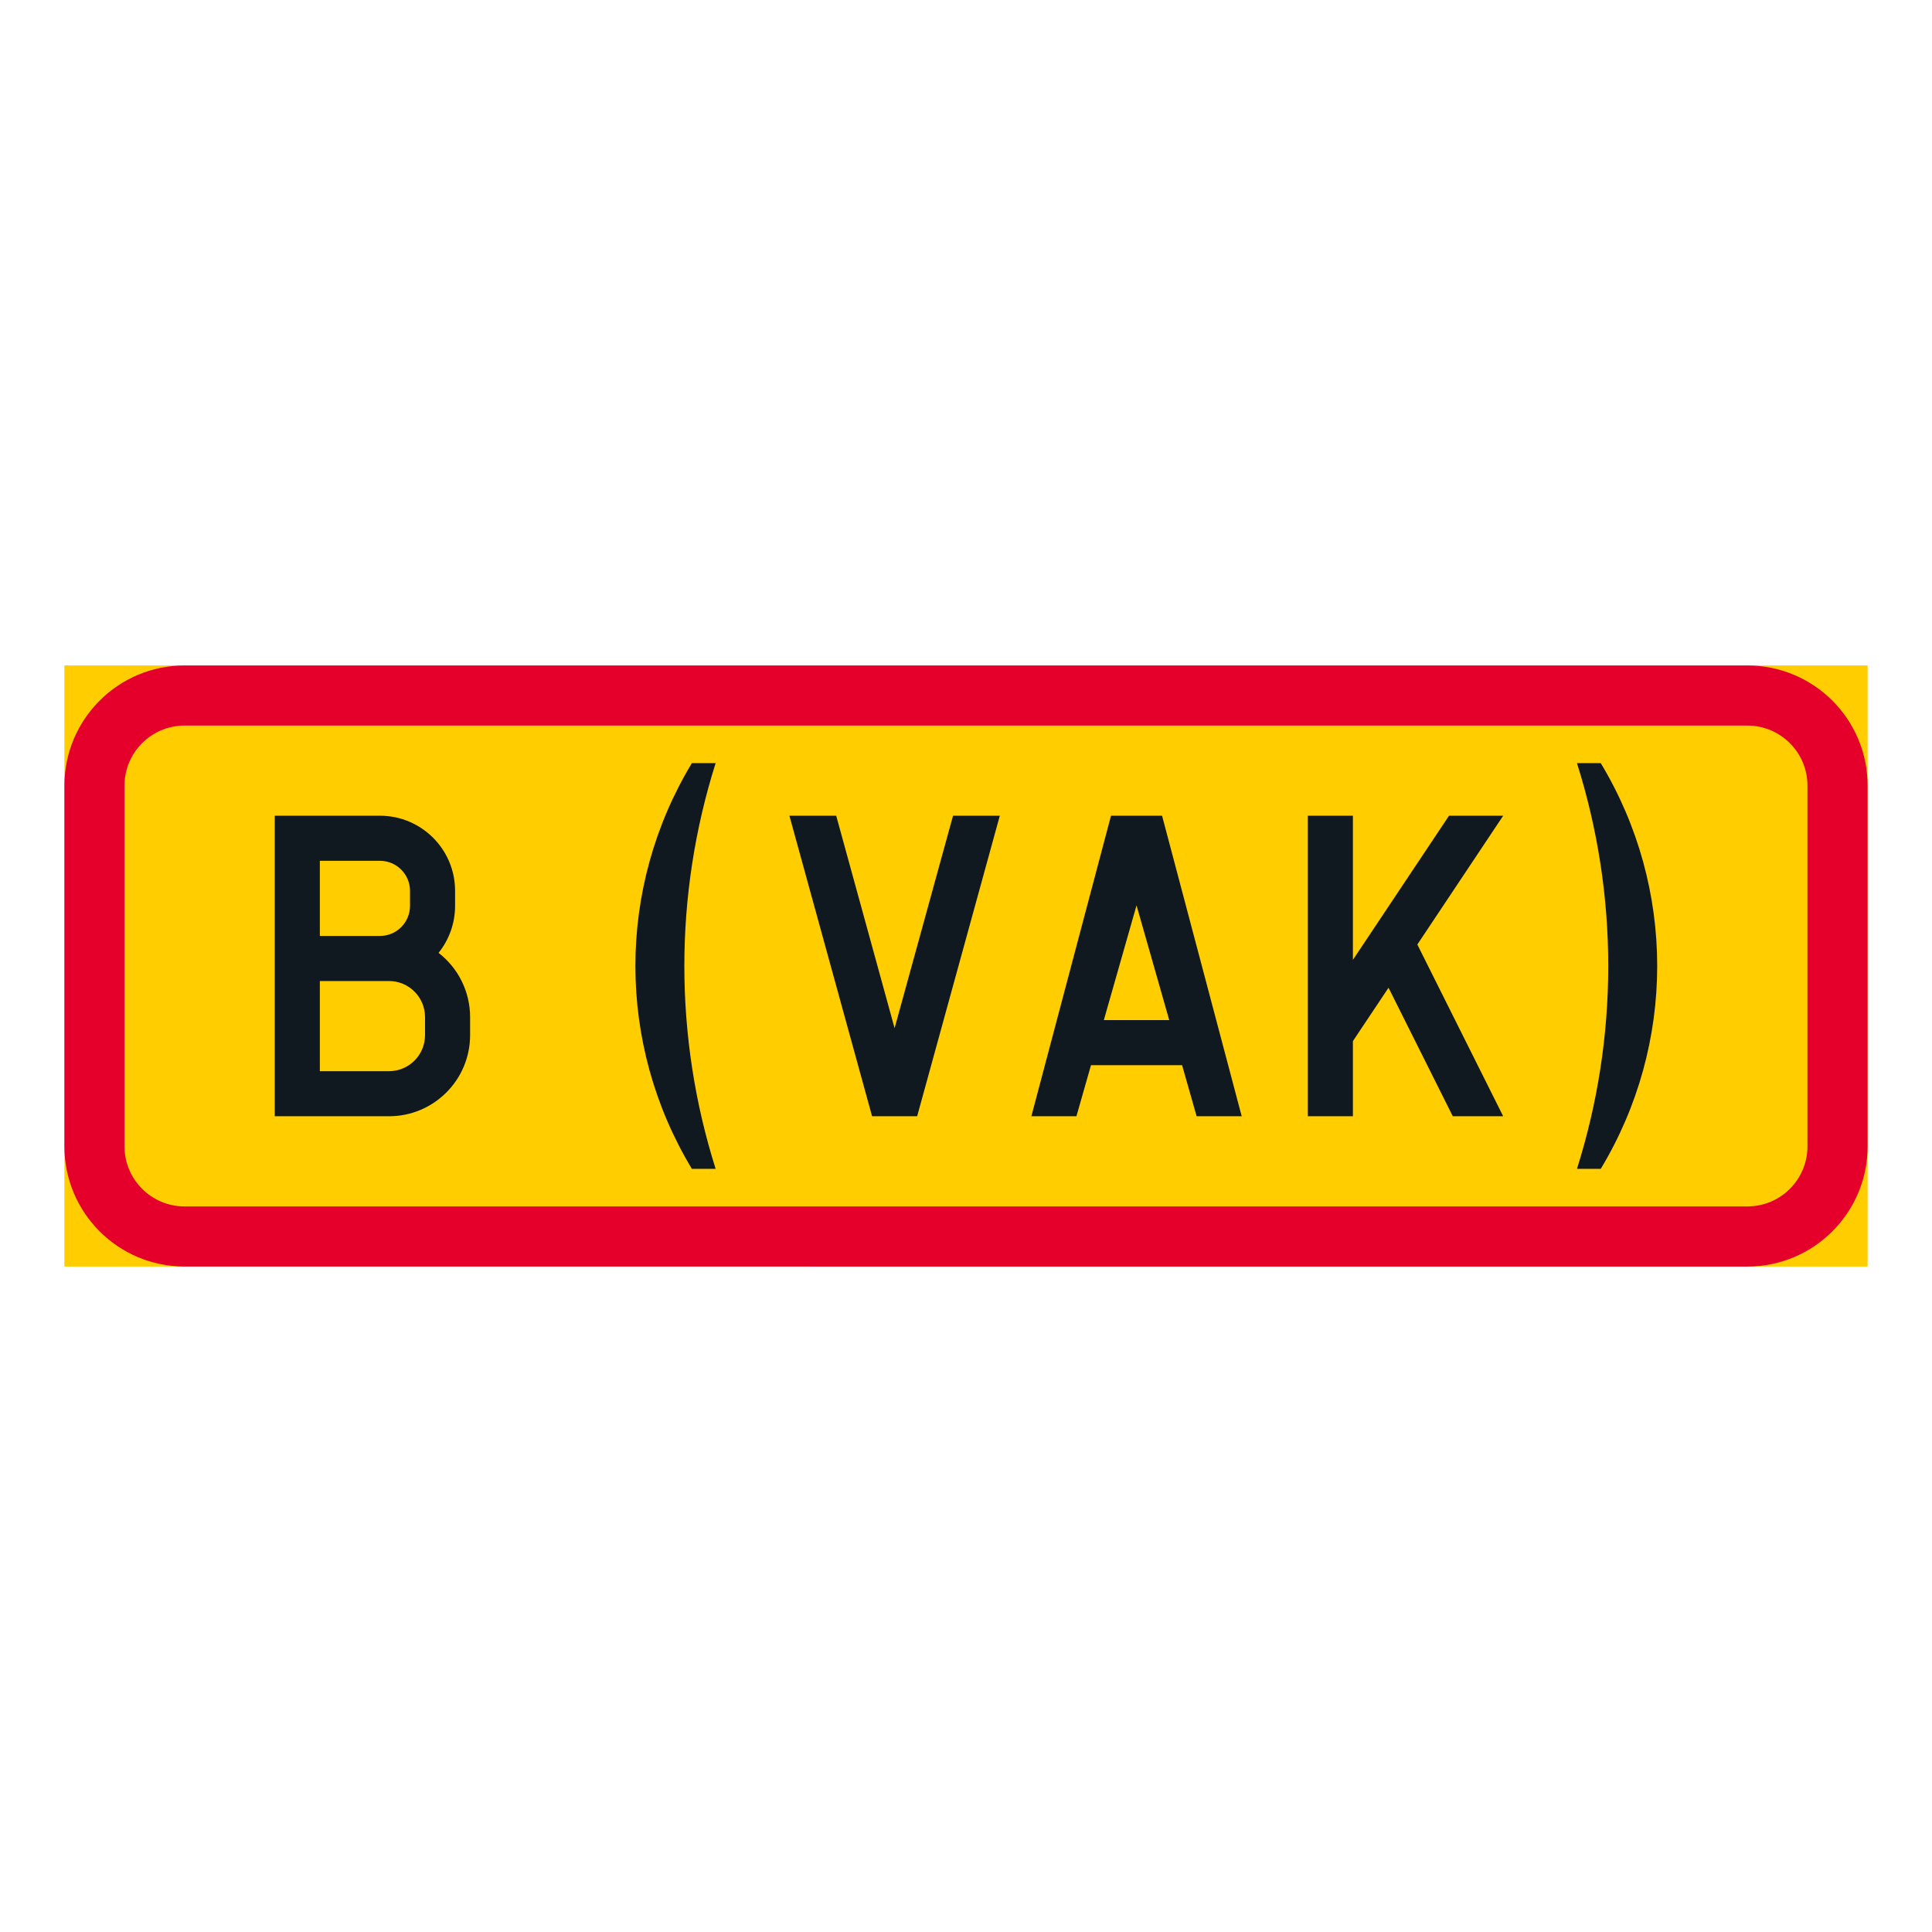 <?xml version="1.0" encoding="iso-8859-1"?>
<!-- Generator: Adobe Illustrator 16.0.0, SVG Export Plug-In . SVG Version: 6.00 Build 0)  -->
<!DOCTYPE svg PUBLIC "-//W3C//DTD SVG 1.1//EN" "http://www.w3.org/Graphics/SVG/1.1/DTD/svg11.dtd">
<svg version="1.1" id="Layer_1" xmlns="http://www.w3.org/2000/svg" xmlns:xlink="http://www.w3.org/1999/xlink" x="0px" y="0px"
	 width="425.197px" height="425.196px" viewBox="0 0 425.197 425.196" style="enable-background:new 0 0 425.197 425.196;"
	 xml:space="preserve">
<g id="LWPOLYLINE_173_">
	<rect x="14.172" y="146.456" style="fill:#FFCD00;" width="396.853" height="132.286"/>
</g>
<g id="LWPOLYLINE_175_">
	<path style="fill:#E4002B;" d="M40.627,146.456H384.56c14.613,0,26.465,11.842,26.465,26.455v79.37
		c0,14.613-11.852,26.461-26.465,26.461H40.627c-14.613,0-26.455-11.848-26.455-26.461v-79.37
		C14.172,158.297,26.014,146.456,40.627,146.456z"/>
</g>
<g id="LWPOLYLINE_174_">
	<path style="fill:#FFCD00;" d="M40.627,159.683H384.56c7.312,0,13.228,5.921,13.228,13.228v79.37
		c0,7.307-5.916,13.232-13.228,13.232H40.627c-7.306,0-13.228-5.926-13.228-13.232v-79.37
		C27.399,165.604,33.321,159.683,40.627,159.683z"/>
</g>
<g id="LWPOLYLINE_176_">
	<polygon style="fill:#101820;" points="240.106,234.421 260.154,234.421 263.357,245.667 273.276,245.667 255.748,179.524 
		244.511,179.524 226.984,245.667 236.902,245.667 	"/>
</g>
<g id="LWPOLYLINE_178_">
	<polygon style="fill:#101820;" points="318.903,179.524 330.823,179.524 311.929,207.87 330.823,245.667 319.731,245.667 
		305.589,217.38 297.749,229.13 297.749,245.667 287.831,245.667 287.831,179.524 297.749,179.524 297.749,211.247 	"/>
</g>
<g id="LWPOLYLINE_179_">
	<path style="fill:#101820;" d="M352.294,167.952h-5.233c9.178,29.057,9.178,60.235,0,89.288h5.233
		C368.86,229.784,368.86,195.407,352.294,167.952z"/>
</g>
<g id="LWPOLYLINE_180_">
	<path style="fill:#101820;" d="M157.496,257.239c-9.178-29.053-9.178-60.231,0-89.288h-5.229
		c-16.571,27.455-16.571,61.833,0,89.288H157.496z"/>
</g>
<g id="LWPOLYLINE_181_">
	<polygon style="fill:#101820;" points="209.745,179.524 196.883,226.292 184.031,179.524 173.735,179.524 191.929,245.667 
		201.847,245.667 220.039,179.524 	"/>
</g>
<g id="LWPOLYLINE_184_">
	<path style="fill:#101820;" d="M60.468,179.524v66.143h25.132c9.866,0,17.86-7.994,17.86-17.855v-3.973
		c0-5.531-2.564-10.746-6.941-14.131c2.352-2.936,3.636-6.58,3.636-10.342v-3.305c0-9.134-7.407-16.537-16.537-16.537H60.468z"/>
</g>
<g id="LWPOLYLINE_177_">
	<polygon style="fill:#FFCD00;" points="250.129,199.251 242.934,224.503 257.326,224.503 	"/>
</g>
<g id="LWPOLYLINE_182_">
	<path style="fill:#FFCD00;" d="M93.542,227.812c0,4.377-3.555,7.938-7.941,7.938H70.392v-19.846h15.209
		c4.387,0,7.941,3.555,7.941,7.936V227.812z"/>
</g>
<g id="LWPOLYLINE_183_">
	<path style="fill:#FFCD00;" d="M70.392,189.448h13.228c3.651,0,6.614,2.963,6.614,6.613v3.305c0,3.654-2.963,6.617-6.614,6.617
		H70.392V189.448z"/>
</g>
</svg>
